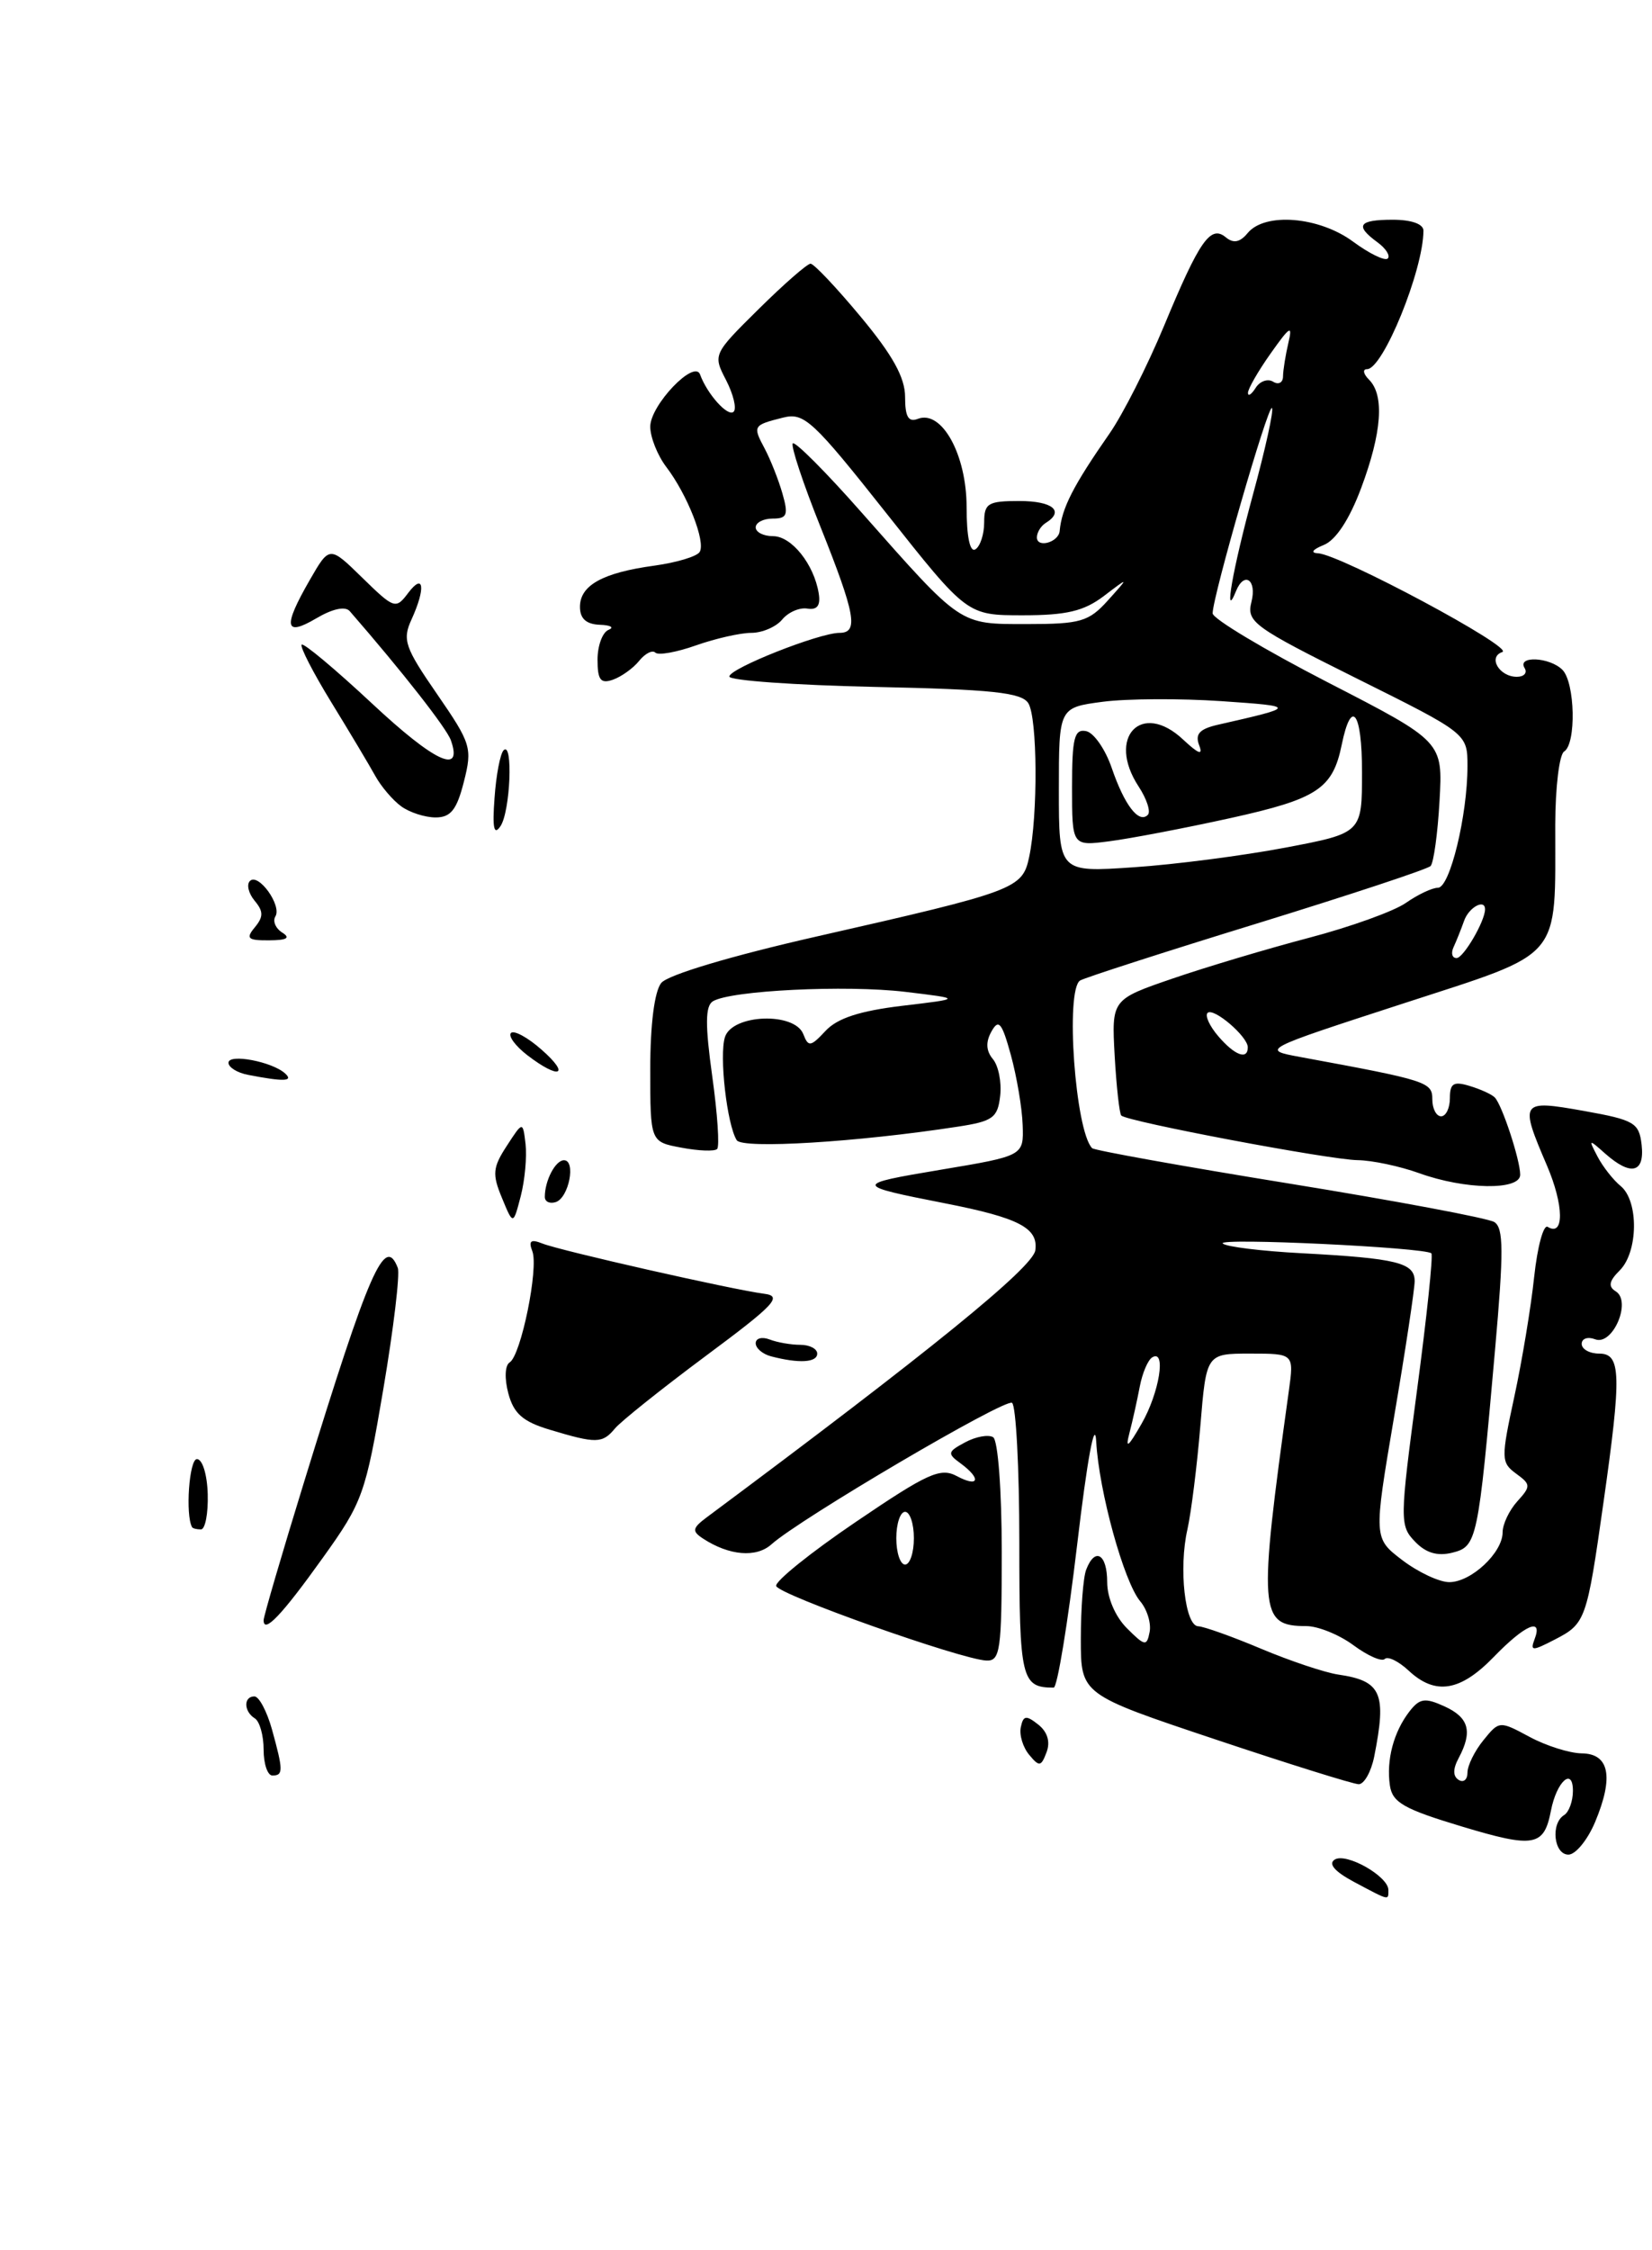 <?xml version="1.0" encoding="UTF-8" standalone="no"?>
<!DOCTYPE svg PUBLIC "-//W3C//DTD SVG 1.1//EN" "http://www.w3.org/Graphics/SVG/1.1/DTD/svg11.dtd" >
<svg xmlns="http://www.w3.org/2000/svg" xmlns:xlink="http://www.w3.org/1999/xlink" version="1.1" viewBox="0 0 188 256">
 <g >
 <path fill="currentColor"
d=" M 181.53 207.28 C 183.67 202.16 183.15 199.51 180.00 199.48 C 178.62 199.46 175.95 198.62 174.06 197.60 C 170.64 195.76 170.61 195.77 168.81 197.99 C 167.81 199.22 167.00 200.87 167.00 201.67 C 167.00 202.47 166.55 202.84 166.00 202.50 C 165.33 202.08 165.33 201.26 166.00 200.01 C 167.61 196.99 167.17 195.40 164.38 194.13 C 162.16 193.12 161.56 193.21 160.39 194.72 C 158.60 197.04 157.75 200.23 158.17 203.12 C 158.45 205.07 159.75 205.81 166.36 207.80 C 174.59 210.28 175.71 210.08 176.50 206.00 C 177.14 202.68 179.00 201.00 179.00 203.74 C 179.00 204.92 178.55 206.16 178.00 206.50 C 176.44 207.46 176.83 211.00 178.49 211.00 C 179.30 211.00 180.67 209.33 181.53 207.28 Z  M 156.38 199.88 C 157.83 192.61 157.22 191.23 152.27 190.51 C 150.75 190.28 146.80 188.96 143.50 187.57 C 140.20 186.18 136.99 185.04 136.36 185.02 C 134.86 184.99 134.12 178.42 135.13 174.00 C 135.56 172.07 136.22 166.79 136.60 162.25 C 137.28 154.00 137.28 154.00 142.27 154.00 C 147.26 154.00 147.26 154.00 146.67 158.25 C 143.17 183.45 143.28 185.00 148.66 185.00 C 149.99 185.00 152.41 185.98 154.03 187.18 C 155.65 188.38 157.25 189.08 157.59 188.74 C 157.93 188.40 159.15 188.99 160.30 190.06 C 163.34 192.90 166.18 192.45 170.00 188.50 C 173.56 184.83 175.62 183.95 174.63 186.51 C 174.12 187.86 174.37 187.86 176.96 186.52 C 180.44 184.72 180.58 184.33 182.47 170.99 C 184.55 156.37 184.48 154.00 182.00 154.00 C 180.90 154.00 180.00 153.50 180.00 152.89 C 180.00 152.28 180.69 152.05 181.53 152.37 C 183.52 153.14 185.71 148.06 183.88 146.92 C 182.99 146.37 183.10 145.75 184.34 144.52 C 186.43 142.42 186.50 136.66 184.45 134.95 C 183.59 134.25 182.40 132.73 181.80 131.58 C 180.75 129.57 180.78 129.56 182.68 131.25 C 185.60 133.83 187.18 133.45 186.82 130.25 C 186.53 127.73 186.00 127.42 180.25 126.39 C 173.02 125.10 172.90 125.27 176.04 132.59 C 177.98 137.12 178.03 140.75 176.13 139.58 C 175.65 139.28 174.96 141.84 174.59 145.27 C 174.23 148.70 173.21 154.84 172.33 158.91 C 170.81 165.95 170.82 166.39 172.53 167.65 C 174.22 168.88 174.23 169.09 172.67 170.81 C 171.75 171.83 171.00 173.41 171.00 174.33 C 171.00 176.65 167.42 180.00 164.93 180.00 C 163.80 180.00 161.39 178.87 159.59 177.50 C 156.31 175.00 156.31 175.00 158.64 161.25 C 159.93 153.69 160.98 146.72 160.99 145.77 C 161.00 143.66 158.99 143.16 148.15 142.58 C 143.56 142.34 139.51 141.84 139.15 141.47 C 138.50 140.79 162.15 141.92 162.89 142.59 C 163.11 142.79 162.37 149.83 161.25 158.23 C 159.29 172.94 159.28 173.57 161.02 175.38 C 162.26 176.68 163.58 177.07 165.27 176.65 C 168.09 175.94 168.21 175.38 170.14 153.54 C 171.13 142.36 171.12 139.69 170.05 139.03 C 169.34 138.59 158.85 136.62 146.76 134.66 C 134.66 132.70 124.55 130.88 124.29 130.63 C 122.36 128.69 121.21 112.61 122.92 111.55 C 123.43 111.24 132.46 108.32 143.00 105.08 C 153.54 101.83 162.45 98.89 162.80 98.53 C 163.15 98.18 163.61 94.85 163.82 91.13 C 164.20 84.37 164.20 84.37 151.10 77.63 C 143.90 73.92 138.00 70.39 138.00 69.78 C 138.00 67.87 144.32 45.99 144.75 46.42 C 144.98 46.64 144.00 51.09 142.58 56.30 C 140.28 64.75 139.21 70.85 140.66 67.25 C 141.59 64.96 143.05 65.96 142.42 68.46 C 141.84 70.76 142.60 71.31 154.40 77.19 C 167.00 83.46 167.00 83.46 167.00 87.18 C 167.00 92.76 165.00 101.00 163.64 101.00 C 162.98 101.00 161.34 101.78 159.98 102.73 C 158.63 103.67 153.69 105.45 149.01 106.68 C 144.33 107.91 137.35 109.99 133.50 111.31 C 126.50 113.71 126.50 113.71 126.85 120.11 C 127.05 123.62 127.39 126.68 127.60 126.91 C 128.25 127.60 151.29 131.95 154.50 131.99 C 156.15 132.01 159.30 132.68 161.50 133.47 C 166.73 135.36 173.00 135.45 173.00 133.65 C 173.00 131.98 170.95 125.73 170.11 124.86 C 169.78 124.51 168.49 123.92 167.25 123.55 C 165.42 122.99 165.00 123.25 165.00 124.93 C 165.00 126.07 164.55 127.00 164.00 127.00 C 163.45 127.00 163.00 126.13 163.00 125.07 C 163.00 123.10 162.45 122.92 148.00 120.26 C 143.50 119.43 143.50 119.43 159.62 114.19 C 178.05 108.19 176.97 109.46 176.99 93.81 C 177.00 89.58 177.45 85.84 178.00 85.50 C 179.40 84.63 179.25 77.65 177.80 76.20 C 176.35 74.75 172.62 74.58 173.50 76.00 C 173.84 76.55 173.44 77.00 172.62 77.00 C 170.62 77.00 169.29 74.74 170.97 74.18 C 172.38 73.71 152.53 63.08 150.00 62.95 C 149.09 62.90 149.35 62.53 150.65 62.00 C 152.02 61.45 153.57 59.09 154.90 55.53 C 157.26 49.22 157.57 44.97 155.80 43.20 C 155.14 42.54 155.04 42.00 155.57 42.00 C 157.39 42.00 161.97 30.76 161.99 26.25 C 162.00 25.49 160.64 25.00 158.50 25.00 C 154.60 25.00 154.15 25.66 156.75 27.56 C 157.71 28.26 158.24 29.09 157.93 29.41 C 157.61 29.72 155.84 28.86 153.98 27.49 C 150.12 24.64 143.96 24.13 141.99 26.51 C 141.11 27.58 140.37 27.72 139.50 27.00 C 137.76 25.56 136.51 27.34 132.46 37.10 C 130.57 41.64 127.78 47.15 126.26 49.33 C 122.14 55.25 120.83 57.80 120.59 60.42 C 120.47 61.70 118.00 62.39 118.00 61.14 C 118.00 60.58 118.45 59.84 119.00 59.50 C 121.18 58.15 119.80 57.00 116.00 57.00 C 112.43 57.00 112.00 57.26 112.00 59.44 C 112.00 60.78 111.55 62.16 111.00 62.50 C 110.38 62.88 110.00 61.06 110.00 57.69 C 110.00 51.73 107.18 46.61 104.46 47.65 C 103.38 48.07 103.00 47.43 103.00 45.16 C 103.00 42.96 101.59 40.41 97.96 36.05 C 95.19 32.72 92.62 30.00 92.24 30.00 C 91.87 30.00 89.21 32.32 86.34 35.16 C 81.15 40.29 81.12 40.34 82.63 43.25 C 83.46 44.87 83.85 46.48 83.49 46.84 C 82.85 47.48 80.48 44.84 79.67 42.61 C 79.03 40.83 74.00 46.10 74.00 48.54 C 74.00 49.74 74.82 51.80 75.82 53.12 C 78.22 56.27 80.34 61.65 79.62 62.80 C 79.31 63.31 77.00 64.00 74.49 64.35 C 68.59 65.15 66.00 66.59 66.00 69.04 C 66.00 70.38 66.71 71.02 68.25 71.08 C 69.49 71.12 69.94 71.38 69.25 71.66 C 68.56 71.94 68.00 73.47 68.00 75.05 C 68.00 77.36 68.35 77.82 69.75 77.33 C 70.71 76.99 72.06 76.03 72.74 75.18 C 73.42 74.34 74.25 73.92 74.58 74.25 C 74.91 74.58 77.00 74.21 79.22 73.42 C 81.44 72.64 84.26 72.00 85.50 72.00 C 86.74 72.00 88.32 71.32 89.01 70.49 C 89.70 69.65 90.99 69.09 91.88 69.24 C 93.00 69.42 93.40 68.89 93.17 67.50 C 92.63 64.19 90.08 61.00 87.98 61.00 C 86.89 61.00 86.00 60.55 86.00 60.00 C 86.00 59.45 86.87 59.00 87.93 59.00 C 89.58 59.00 89.74 58.58 89.04 56.14 C 88.59 54.57 87.68 52.28 87.03 51.05 C 85.64 48.45 85.69 48.37 89.12 47.51 C 91.51 46.91 92.50 47.82 100.90 58.43 C 110.06 70.00 110.06 70.00 116.40 70.00 C 121.37 70.00 123.35 69.53 125.62 67.81 C 128.50 65.62 128.50 65.62 126.08 68.31 C 123.90 70.73 122.96 71.00 116.88 71.00 C 109.10 71.00 109.52 71.28 97.99 58.24 C 93.98 53.69 90.48 50.19 90.22 50.44 C 89.97 50.70 91.38 54.98 93.38 59.96 C 97.35 69.90 97.73 72.00 95.54 72.00 C 93.23 72.00 83.00 76.05 83.00 76.97 C 83.00 77.42 90.44 77.95 99.54 78.15 C 112.87 78.43 116.26 78.79 117.02 80.00 C 118.07 81.65 118.13 92.78 117.12 97.50 C 116.35 101.12 115.64 101.39 93.00 106.53 C 83.14 108.77 76.00 110.91 75.25 111.83 C 74.48 112.79 74.00 116.53 74.00 121.65 C 74.00 129.91 74.00 129.91 77.55 130.57 C 79.50 130.94 81.33 131.01 81.61 130.72 C 81.90 130.43 81.65 126.70 81.05 122.42 C 80.24 116.60 80.26 114.46 81.12 113.92 C 83.13 112.68 96.24 112.04 103.00 112.84 C 109.50 113.62 109.50 113.62 102.67 114.43 C 97.84 115.01 95.29 115.84 93.95 117.28 C 92.25 119.10 91.99 119.14 91.42 117.66 C 90.44 115.11 83.33 115.37 82.50 117.99 C 81.83 120.10 82.73 127.95 83.84 129.72 C 84.48 130.74 97.59 129.94 109.00 128.18 C 112.99 127.57 113.54 127.17 113.82 124.68 C 114.00 123.14 113.63 121.25 112.99 120.49 C 112.21 119.55 112.16 118.55 112.83 117.35 C 113.65 115.88 114.02 116.33 115.04 120.04 C 115.71 122.49 116.32 126.08 116.38 128.00 C 116.50 131.50 116.50 131.50 107.00 133.09 C 97.10 134.75 97.11 134.85 107.54 136.90 C 115.96 138.55 118.18 139.71 117.82 142.25 C 117.54 144.21 105.75 153.79 80.50 172.57 C 78.78 173.85 78.71 174.19 80.00 175.04 C 82.99 176.99 86.06 177.25 87.79 175.70 C 91.02 172.80 114.33 159.09 115.17 159.60 C 115.62 159.89 116.00 167.02 116.00 175.45 C 116.00 191.04 116.23 192.00 119.91 192.00 C 120.32 192.00 121.52 184.69 122.58 175.75 C 123.73 165.99 124.60 161.30 124.75 164.00 C 125.06 169.67 127.90 179.97 129.76 182.18 C 130.54 183.10 131.02 184.67 130.83 185.66 C 130.51 187.33 130.29 187.29 128.24 185.24 C 126.92 183.92 126.00 181.77 126.00 180.00 C 126.00 176.79 124.61 175.97 123.61 178.58 C 123.27 179.45 123.00 183.00 123.00 186.47 C 123.00 192.77 123.00 192.77 138.25 197.87 C 146.64 200.68 154.01 202.98 154.62 202.99 C 155.24 202.99 156.03 201.59 156.38 199.88 Z  M 118.15 196.20 C 116.77 195.11 116.45 195.16 116.17 196.50 C 115.98 197.38 116.41 198.79 117.12 199.64 C 118.27 201.03 118.48 201.00 119.10 199.35 C 119.55 198.16 119.20 197.03 118.15 196.20 Z  M 114.00 176.56 C 114.00 169.52 113.57 163.86 113.02 163.51 C 112.48 163.18 111.05 163.44 109.84 164.09 C 107.82 165.17 107.78 165.37 109.32 166.49 C 111.72 168.25 111.40 169.28 108.88 167.93 C 107.02 166.94 105.55 167.61 97.39 173.15 C 92.24 176.64 88.17 179.92 88.33 180.44 C 88.65 181.45 109.36 188.79 112.25 188.92 C 113.83 188.99 114.00 187.77 114.00 176.56 Z  M 36.73 177.24 C 41.27 170.91 41.60 169.99 43.62 158.05 C 44.79 151.15 45.53 144.94 45.27 144.25 C 43.80 140.44 42.05 144.44 34.63 168.52 C 32.08 176.79 30.00 183.90 30.00 184.33 C 30.00 185.93 32.09 183.73 36.73 177.24 Z  M 154.10 214.11 C 151.89 212.93 151.12 212.04 151.90 211.56 C 153.21 210.75 158.00 213.47 158.00 215.02 C 158.00 216.24 158.18 216.28 154.10 214.11 Z  M 30.00 199.06 C 30.00 197.44 29.55 195.84 29.00 195.50 C 27.73 194.71 27.70 193.00 28.95 193.00 C 29.48 193.00 30.37 194.69 30.95 196.75 C 32.24 201.42 32.25 202.00 31.00 202.00 C 30.45 202.00 30.00 200.68 30.00 199.06 Z  M 21.86 173.75 C 21.08 172.36 21.53 166.00 22.41 166.00 C 23.04 166.00 23.58 167.77 23.64 170.00 C 23.70 172.20 23.35 174.00 22.87 174.00 C 22.39 174.00 21.94 173.89 21.86 173.75 Z  M 62.57 162.66 C 59.50 161.74 58.46 160.82 57.85 158.53 C 57.40 156.85 57.46 155.33 58.00 155.00 C 59.29 154.20 61.32 144.27 60.58 142.35 C 60.12 141.16 60.41 140.95 61.74 141.48 C 63.81 142.30 83.38 146.73 86.96 147.19 C 89.09 147.46 88.19 148.42 80.31 154.27 C 75.30 158.00 70.65 161.71 69.98 162.52 C 68.55 164.24 67.85 164.25 62.57 162.66 Z  M 87.75 154.31 C 86.79 154.06 86.00 153.39 86.00 152.82 C 86.00 152.25 86.71 152.06 87.58 152.39 C 88.45 152.73 90.03 153.00 91.08 153.00 C 92.14 153.00 93.00 153.45 93.00 154.00 C 93.00 155.02 90.92 155.14 87.75 154.31 Z  M 57.12 136.28 C 56.00 133.59 56.07 132.82 57.67 130.37 C 59.50 127.55 59.50 127.55 59.81 130.17 C 59.97 131.61 59.73 134.27 59.26 136.09 C 58.40 139.39 58.40 139.39 57.12 136.28 Z  M 62.00 136.17 C 62.00 134.31 63.21 132.00 64.18 132.00 C 65.57 132.00 64.74 136.27 63.25 136.76 C 62.56 136.98 62.00 136.72 62.00 136.17 Z  M 28.25 122.29 C 27.01 122.06 26.00 121.43 26.00 120.91 C 26.00 119.84 30.98 120.78 32.45 122.13 C 33.44 123.03 32.32 123.08 28.25 122.29 Z  M 60.01 120.05 C 58.65 119.00 57.81 117.86 58.15 117.52 C 58.49 117.18 60.06 118.03 61.63 119.42 C 64.97 122.35 63.67 122.86 60.01 120.05 Z  M 29.00 105.50 C 29.99 104.30 29.99 103.69 28.98 102.48 C 28.28 101.64 28.04 100.63 28.44 100.23 C 29.40 99.27 32.10 103.02 31.34 104.26 C 31.01 104.79 31.36 105.62 32.12 106.10 C 33.09 106.71 32.65 106.97 30.63 106.98 C 28.19 107.00 27.94 106.77 29.00 105.50 Z  M 56.28 90.77 C 56.46 88.17 56.93 85.74 57.31 85.36 C 58.41 84.25 58.08 92.34 56.95 94.00 C 56.21 95.09 56.02 94.22 56.28 90.77 Z  M 45.65 91.73 C 44.70 91.04 43.37 89.48 42.71 88.28 C 42.04 87.07 39.80 83.31 37.71 79.91 C 35.63 76.52 34.11 73.56 34.33 73.34 C 34.55 73.12 38.15 76.13 42.34 80.04 C 49.47 86.70 52.71 88.21 51.31 84.22 C 50.82 82.84 45.81 76.44 39.81 69.54 C 39.30 68.94 37.85 69.25 35.99 70.35 C 32.38 72.48 32.18 71.32 35.25 65.99 C 37.50 62.08 37.50 62.08 41.24 65.74 C 44.87 69.28 45.04 69.34 46.46 67.45 C 48.24 65.10 48.46 66.91 46.83 70.48 C 45.77 72.79 46.07 73.66 49.74 78.97 C 53.61 84.59 53.77 85.08 52.79 88.94 C 51.98 92.14 51.29 93.00 49.57 93.00 C 48.37 93.00 46.60 92.43 45.65 91.73 Z  M 128.54 163.00 C 128.90 161.62 129.42 159.26 129.71 157.74 C 130.00 156.22 130.63 154.73 131.12 154.43 C 132.75 153.42 131.94 158.46 129.90 162.00 C 128.37 164.67 128.04 164.91 128.54 163.00 Z  M 138.65 117.90 C 137.66 116.75 137.11 115.56 137.42 115.24 C 138.09 114.58 142.00 117.92 142.00 119.15 C 142.00 120.63 140.51 120.07 138.65 117.90 Z  M 165.42 107.75 C 165.74 107.06 166.28 105.71 166.62 104.75 C 167.16 103.22 169.00 102.22 169.00 103.45 C 169.00 104.80 166.54 109.00 165.76 109.00 C 165.25 109.00 165.10 108.44 165.42 107.75 Z  M 120.50 89.88 C 120.50 80.50 120.50 80.50 125.50 79.84 C 128.25 79.48 134.32 79.45 139.00 79.77 C 147.61 80.36 147.60 80.41 138.66 82.44 C 136.52 82.92 135.98 83.50 136.46 84.77 C 136.93 85.98 136.42 85.80 134.64 84.14 C 129.90 79.68 125.91 83.88 129.57 89.47 C 130.51 90.90 130.98 92.36 130.62 92.71 C 129.60 93.73 127.97 91.61 126.52 87.38 C 125.79 85.24 124.47 83.35 123.60 83.18 C 122.26 82.91 122.00 83.95 122.00 89.56 C 122.00 96.26 122.00 96.26 126.25 95.71 C 128.59 95.41 134.78 94.23 140.00 93.08 C 149.92 90.89 151.66 89.75 152.69 84.73 C 153.79 79.35 155.00 80.97 155.00 87.83 C 155.00 94.78 155.00 94.78 146.25 96.44 C 141.44 97.35 133.68 98.36 129.00 98.67 C 120.50 99.25 120.50 99.25 120.50 89.88 Z  M 142.02 44.70 C 142.01 44.26 143.17 42.23 144.61 40.20 C 146.80 37.10 147.12 36.91 146.62 39.00 C 146.30 40.38 146.02 42.09 146.01 42.81 C 146.01 43.53 145.50 43.81 144.89 43.43 C 144.28 43.05 143.38 43.36 142.90 44.12 C 142.42 44.88 142.02 45.14 142.02 44.70 Z  M 102.00 175.00 C 102.00 173.35 102.45 172.00 103.00 172.00 C 103.55 172.00 104.00 173.35 104.00 175.00 C 104.00 176.65 103.55 178.00 103.00 178.00 C 102.45 178.00 102.00 176.65 102.00 175.00 Z "/>
</g>
</svg>